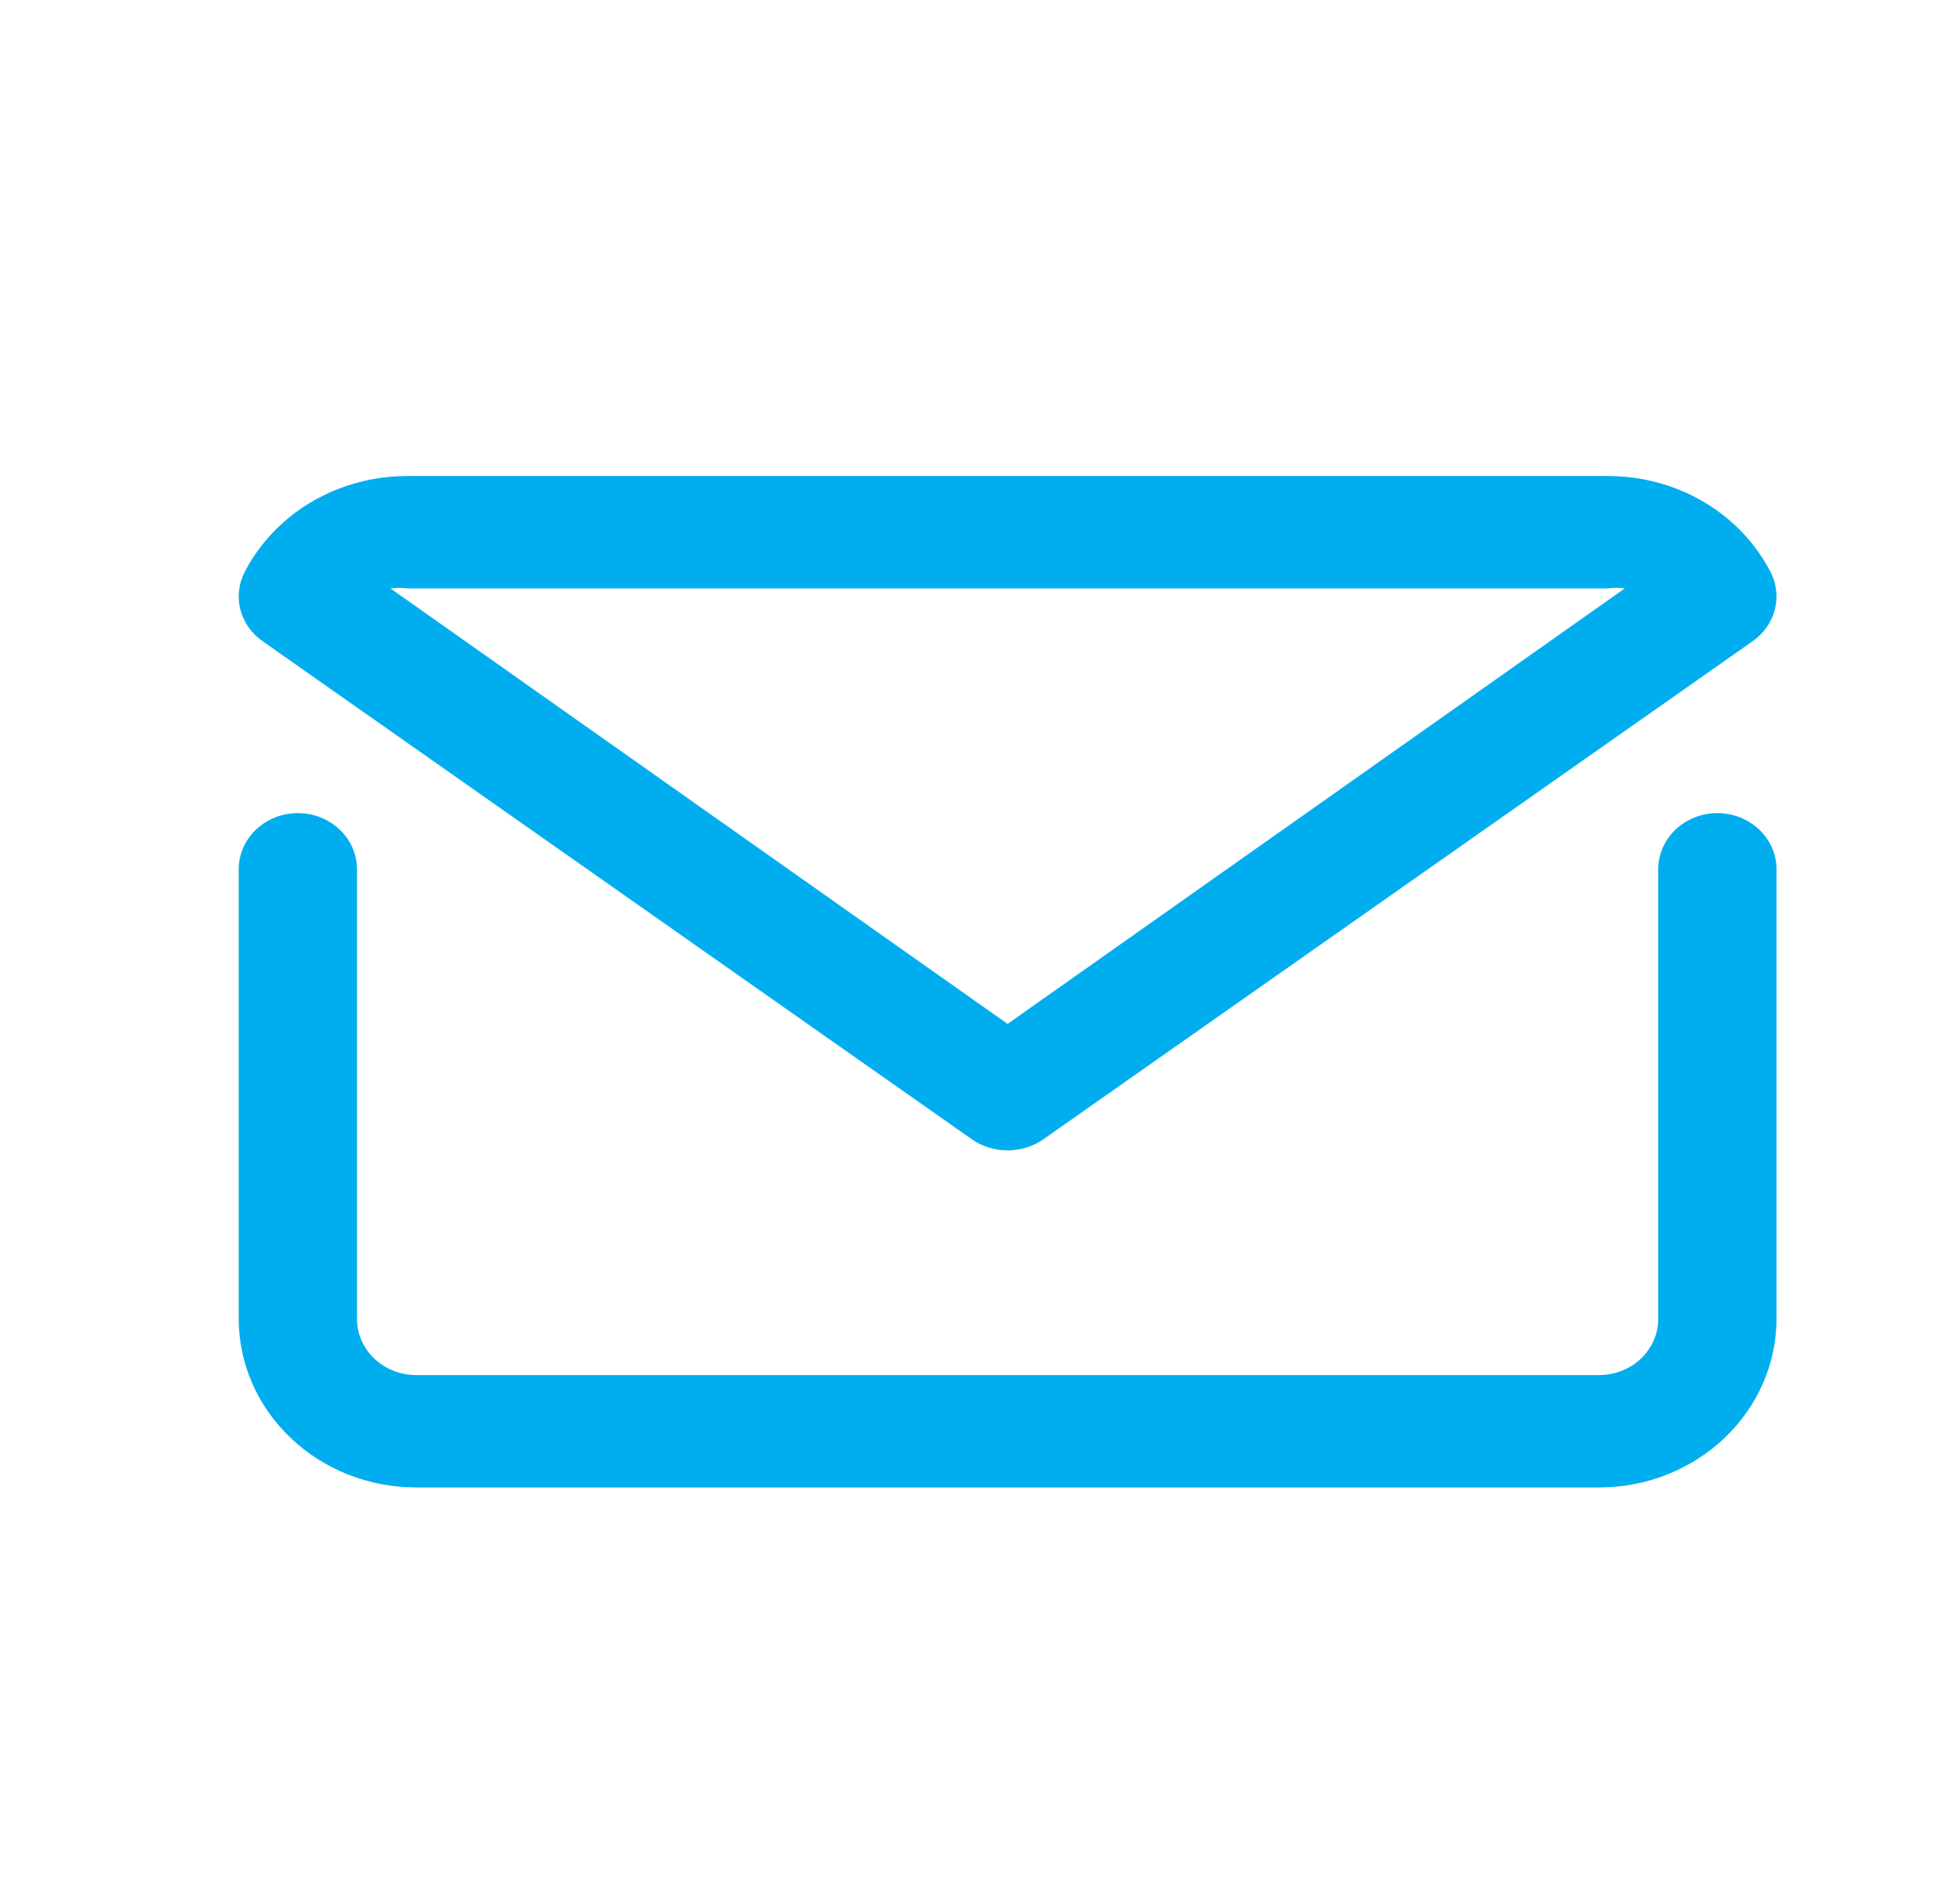<svg width="28" height="27" viewBox="0 0 28 27" fill="none" xmlns="http://www.w3.org/2000/svg">
<path d="M24.534 11.617C24.31 11.617 24.095 11.702 23.936 11.852C23.778 12.003 23.689 12.207 23.689 12.42V18.844C23.689 19.056 23.6 19.261 23.442 19.411C23.283 19.562 23.068 19.646 22.844 19.646H5.945C5.721 19.646 5.506 19.562 5.347 19.411C5.189 19.261 5.1 19.056 5.1 18.844V12.42C5.1 12.207 5.011 12.003 4.852 11.852C4.694 11.702 4.479 11.617 4.255 11.617C4.031 11.617 3.816 11.702 3.658 11.852C3.499 12.003 3.41 12.207 3.41 12.42V18.844C3.411 19.482 3.678 20.095 4.154 20.546C4.629 20.998 5.273 21.252 5.945 21.252H22.844C23.516 21.252 24.16 20.998 24.635 20.546C25.111 20.095 25.378 19.482 25.379 18.844V12.42C25.379 12.207 25.29 12.003 25.131 11.852C24.973 11.702 24.758 11.617 24.534 11.617Z" fill="#00AEEF"/>
<path d="M13.88 16.275C14.028 16.38 14.209 16.436 14.394 16.436C14.58 16.436 14.761 16.38 14.909 16.275L25.038 9.161C25.196 9.05 25.308 8.891 25.354 8.711C25.401 8.531 25.38 8.341 25.295 8.174C25.167 7.927 24.996 7.701 24.789 7.507C24.307 7.055 23.653 6.801 22.971 6.801H5.818C5.136 6.801 4.482 7.055 4 7.507C3.793 7.701 3.622 7.927 3.494 8.174C3.409 8.341 3.388 8.531 3.434 8.711C3.481 8.891 3.593 9.05 3.751 9.161L13.88 16.275ZM5.818 8.407H22.971C23.05 8.395 23.131 8.395 23.211 8.407L14.394 14.629L5.578 8.407C5.658 8.395 5.739 8.395 5.818 8.407Z" fill="#00AEEF"/>
</svg>
